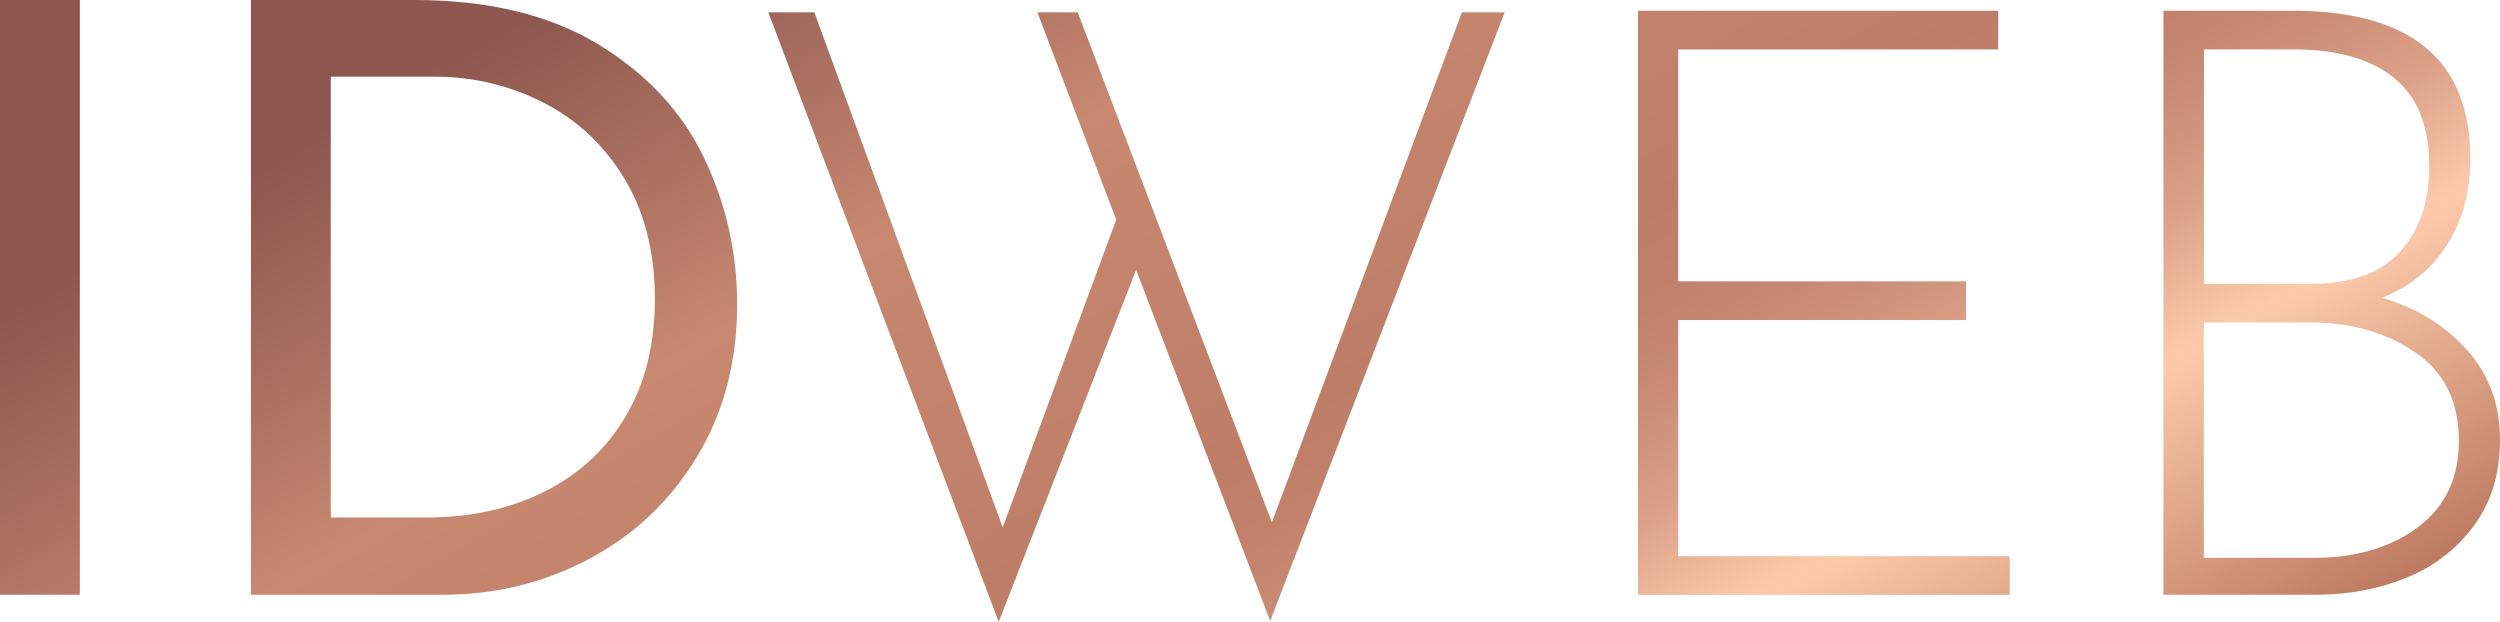 <?xml version="1.0" encoding="UTF-8"?><svg id="Layer_2" xmlns="http://www.w3.org/2000/svg" xmlns:xlink="http://www.w3.org/1999/xlink" viewBox="0 0 244.89 60.92"><defs><linearGradient id="linear-gradient" x1="159.3" y1="100.9" x2="75.79" y2="-43.76" gradientTransform="matrix(1, 0, 0, 1, 0, 0)" gradientUnits="userSpaceOnUse"><stop offset="0" stop-color="#bd7a60"/><stop offset=".18" stop-color="#fccaab"/><stop offset=".2" stop-color="#f4c0a2"/><stop offset=".25" stop-color="#dca388"/><stop offset=".31" stop-color="#cb8d76"/><stop offset=".36" stop-color="#c1816a"/><stop offset=".41" stop-color="#be7d67"/><stop offset=".58" stop-color="#c6866e"/><stop offset=".62" stop-color="#c98971"/><stop offset=".73" stop-color="#a96e5f"/><stop offset=".84" stop-color="#8d574f"/></linearGradient></defs><g id="Layer_1-2"><path d="M7.82,0V58.26H0V0H7.82ZM24.58,0h15.96c7.25,0,13.26,1.44,18.01,4.31,4.75,2.88,8.22,6.58,10.4,11.12,2.18,4.54,3.26,9.34,3.26,14.38,0,5.64-1.32,10.62-3.95,14.95-2.63,4.33-6.15,7.66-10.56,9.99-4.41,2.34-9.19,3.51-14.34,3.51H24.58V0Zm17.25,50.69c4.3,0,8.14-.85,11.52-2.54s6.03-4.15,7.94-7.37c1.91-3.22,2.86-7.06,2.86-11.52s-.99-8.49-2.98-11.76c-1.99-3.28-4.63-5.76-7.94-7.45s-6.86-2.54-10.68-2.54h-10.15V50.69h9.43Zm82.6,10.15l-13.14-34.41-13.46,34.49L75.26,1.21h4.51l18.45,50.45,11.12-30.14L101.62,1.21h3.95l19.02,49.96L143.2,1.21h4.19l-22.97,59.63ZM195.74,1.05v3.79h-31.35V27.56h28.2v3.79h-28.2v23.13h32.48v3.79h-36.42V1.05h35.3Zm45.97,33.28c2.12,2.42,3.18,5.32,3.18,8.7s-.83,6.07-2.5,8.38c-1.67,2.31-3.87,4.03-6.61,5.16s-5.72,1.69-8.95,1.69h-14.91V1.05h12.65c11.6,0,17.41,4.83,17.41,14.5,0,3.17-.74,5.95-2.22,8.34-1.48,2.39-3.61,4.15-6.41,5.28,3.44,1.02,6.22,2.74,8.34,5.16Zm-25.83-6.53h10.56c3.87,0,6.75-1.05,8.66-3.14,1.91-2.1,2.86-4.89,2.86-8.38,0-3.92-1.16-6.81-3.46-8.66-2.31-1.85-5.56-2.78-9.75-2.78h-8.86V27.8Zm20.95,23.85c2.69-1.99,4.03-4.81,4.03-8.46,0-3.87-1.44-6.77-4.31-8.7-2.88-1.93-6.25-2.9-10.11-2.9h-10.56v23.05h10.8c4.08,0,7.47-.99,10.15-2.98Z" fill="url(#linear-gradient)"/></g></svg>